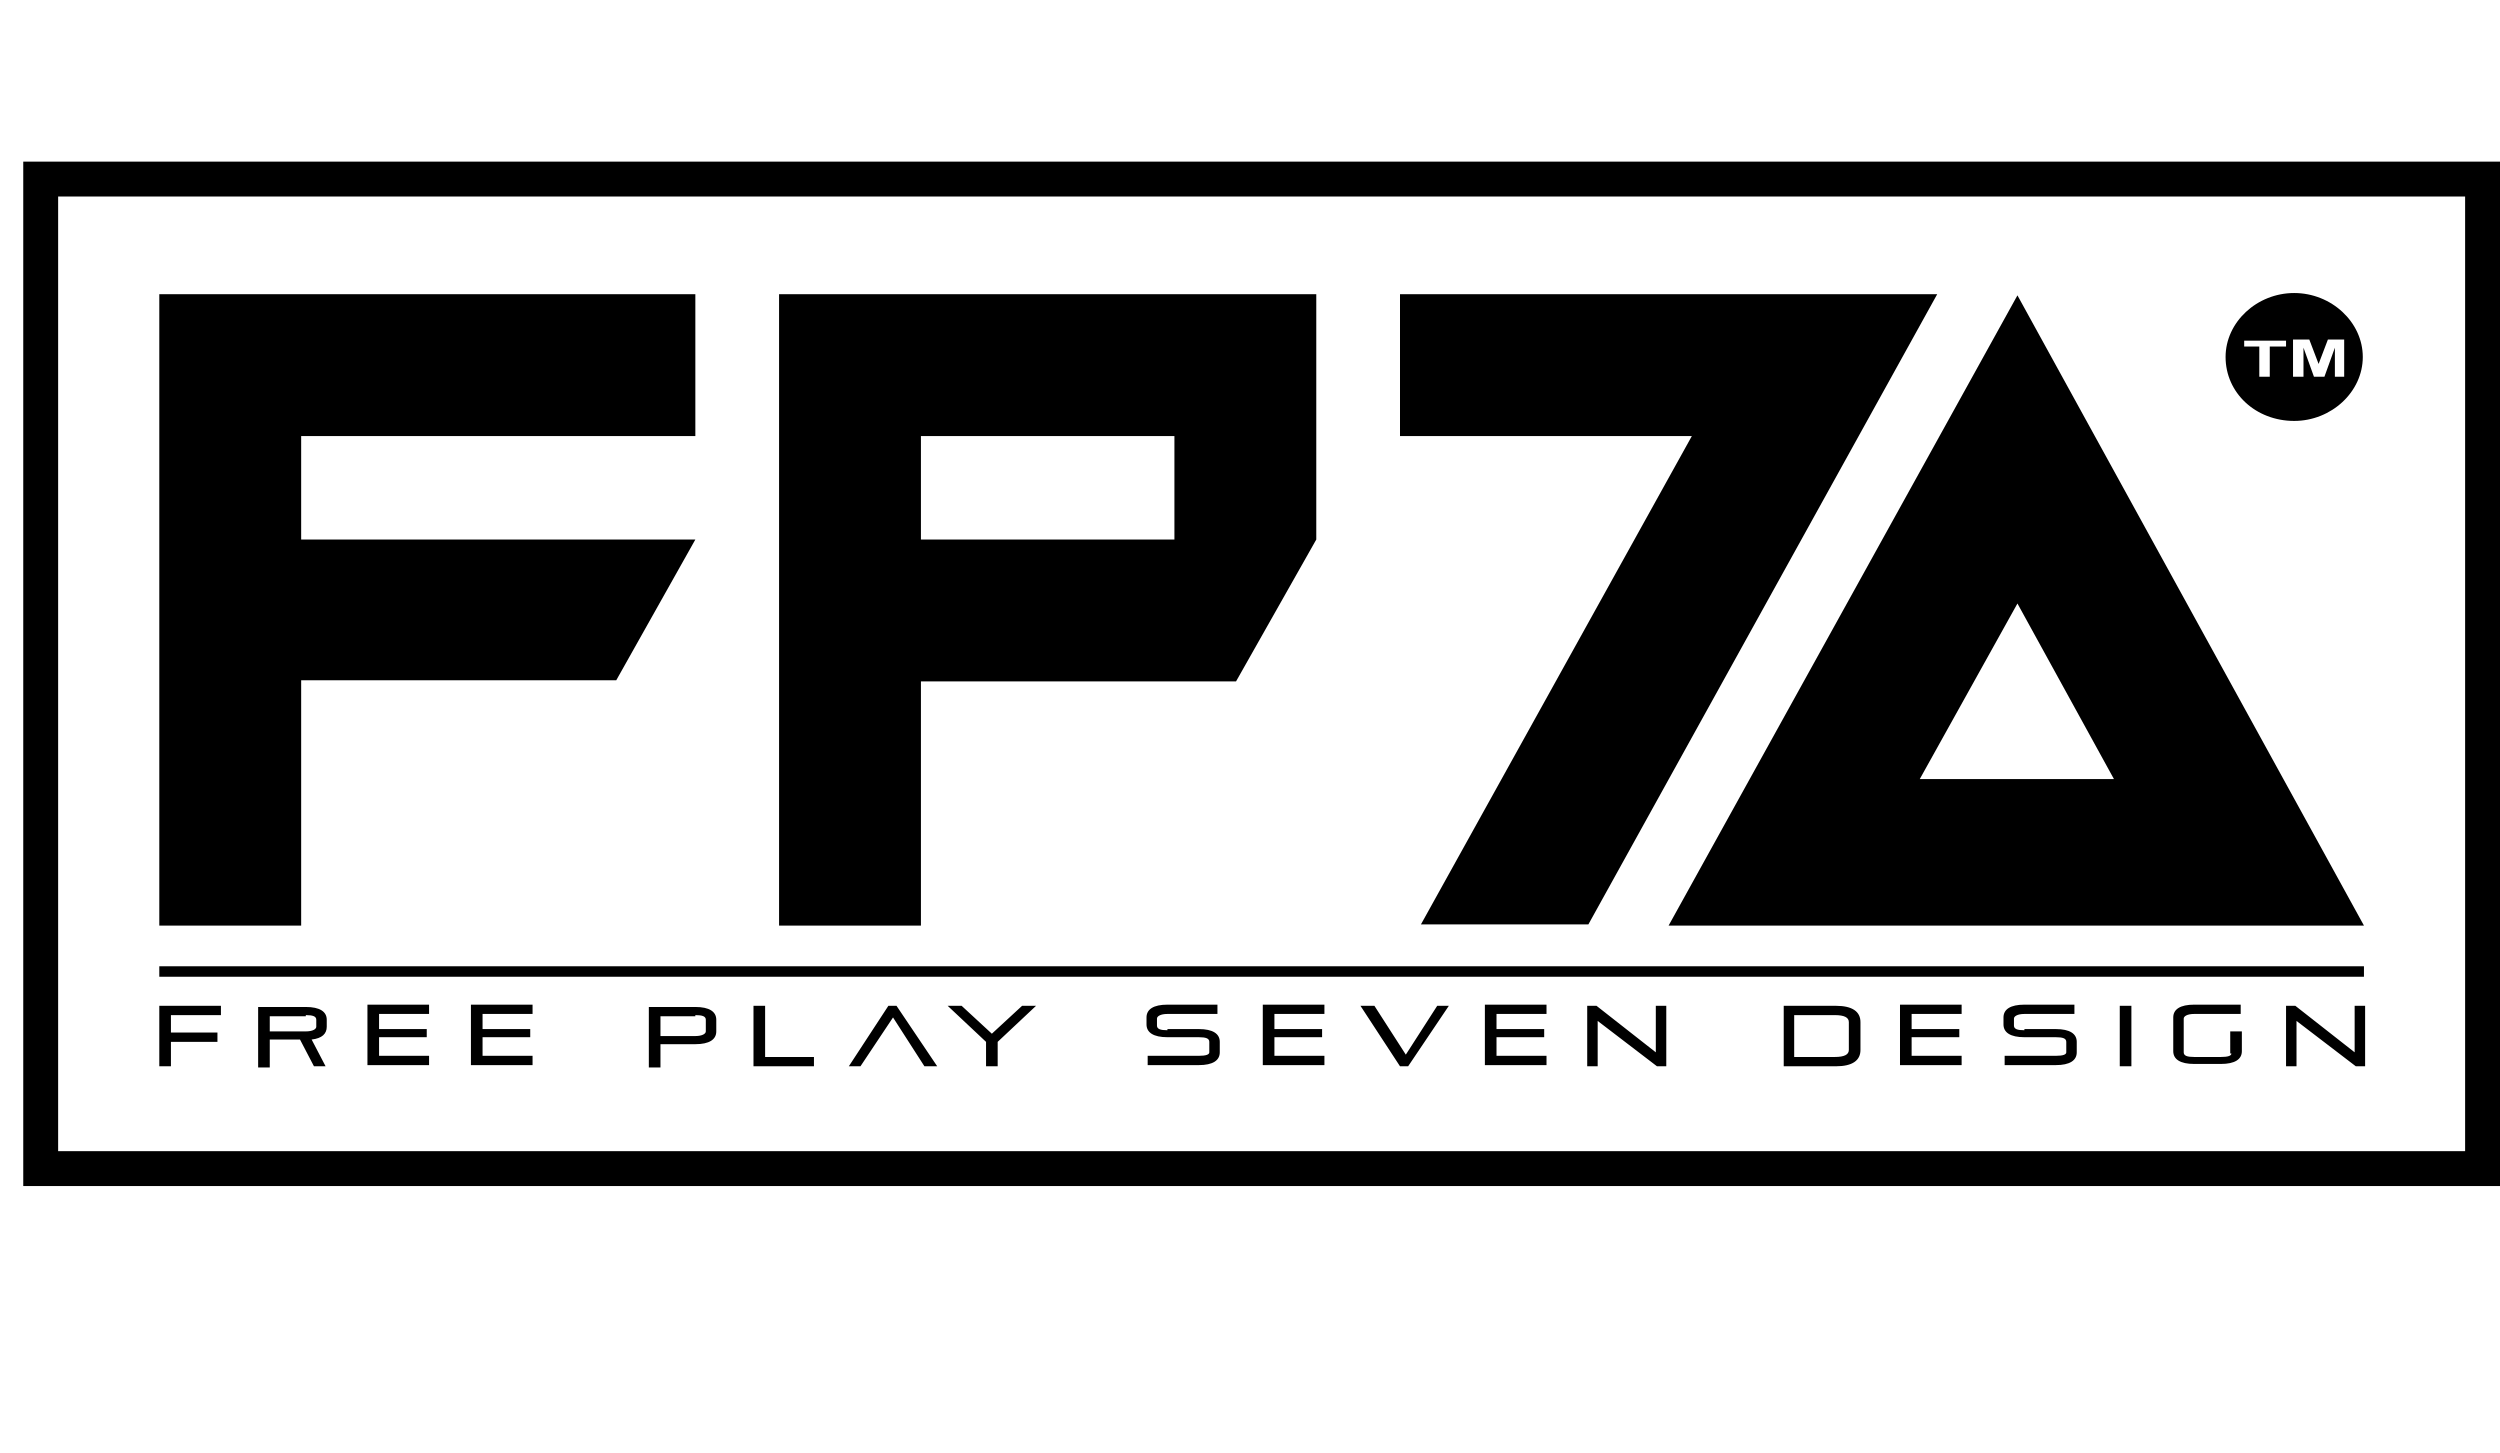 <?xml version="1.0" encoding="utf-8"?>
<!-- Generator: Adobe Illustrator 24.1.2, SVG Export Plug-In . SVG Version: 6.00 Build 0)  -->
<svg version="1.1" id="Слой_1" xmlns="http://www.w3.org/2000/svg" xmlns:xlink="http://www.w3.org/1999/xlink" x="0px" y="0px"
	 viewBox="0 0 215 125" style="enable-background:new 0 0 215 125;" xml:space="preserve">
<g>
	<path d="M215,102H2V13.9h213V102L215,102z M5,99h207V16.9H5V99L5,99z"/>
	<path d="M197.3,25.2c-3.2,0-5.9,2.5-5.9,5.5c0,3.1,2.6,5.5,5.9,5.5c3.2,0,5.9-2.5,5.9-5.5C203.2,27.7,200.5,25.2,197.3,25.2z
		 M196.5,29.8h-1.3v2.6h-0.9v-2.6h-1.3v-0.5h3.6V29.8z M200.8,32.4v-2.5l-0.9,2.5h-0.9l-0.9-2.5l0,2.5h-0.9v-3.2h1.4l0.8,2.1
		l0.8-2.1h1.4v3.2H200.8z"/>
	<polygon points="203.3,84 13.7,84 13.7,83.1 203.3,83.1 203.3,84 	"/>
	<path d="M203.3,79.6l-29.8-54.2l-30,54.2L203.3,79.6L203.3,79.6z M181.8,67l-16.7,0l8.4-15.1L181.8,67L181.8,67z"/>
	<path d="M18.7,89.6v-0.8h-4v-1.5H19v-0.8h-5.3v5.2h1v-2.1H18.7L18.7,89.6z M23.2,91.7v-2.3h2.6l1.2,2.3h1l-1.2-2.3
		c0.9-0.1,1.3-0.5,1.3-1.1v-0.6c0-0.7-0.6-1.1-1.8-1.1h-4.1v5.2H23.2L23.2,91.7z M26.3,87.3c0.6,0,0.9,0.1,0.9,0.4v0.6
		c0,0.2-0.3,0.4-0.9,0.4h-3.1v-1.3H26.3L26.3,87.3z M36.7,89.3v-0.8h-4.1v-1.3h4.3v-0.8h-5.3v5.2h5.3v-0.8h-4.3v-1.6H36.7L36.7,89.3
		z M45.6,89.3v-0.8h-4.1v-1.3h4.3v-0.8h-5.3v5.2h5.3v-0.8h-4.3v-1.6H45.6L45.6,89.3z M56.8,91.7v-1.9h3c1.2,0,1.8-0.4,1.8-1.1v-1
		c0-0.7-0.6-1.1-1.8-1.1h-4v5.2H56.8L56.8,91.7z M59.8,87.3c0.6,0,0.9,0.1,0.9,0.4v1c0,0.2-0.3,0.4-0.9,0.4h-3v-1.7H59.8L59.8,87.3z
		 M64.8,91.7H70v-0.8h-4.2v-4.4h-1V91.7L64.8,91.7z M77.1,86.5h-0.7L73,91.7h1l2.8-4.2l2.7,4.2h1.1L77.1,86.5L77.1,86.5z M84.8,91.7
		h1v-2.1l3.3-3.1h-1.2l-2.6,2.4l-2.6-2.4h-1.2l3.3,3.1V91.7L84.8,91.7z M100.4,88.6c-0.6,0-0.9-0.1-0.9-0.4v-0.6
		c0-0.2,0.3-0.4,0.9-0.4h4.3v-0.8h-4.3c-1.2,0-1.8,0.4-1.8,1.1v0.6c0,0.7,0.6,1.1,1.8,1.1h2.7c0.6,0,0.9,0.1,0.9,0.4v0.9
		c0,0.2-0.3,0.3-0.9,0.3h-4.4v0.8h4.4c1.2,0,1.8-0.4,1.8-1.1v-0.9c0-0.7-0.6-1.1-1.8-1.1H100.4L100.4,88.6z M113.7,89.3v-0.8h-4.1
		v-1.3h4.3v-0.8h-5.3v5.2h5.3v-0.8h-4.3v-1.6H113.7L113.7,89.3z M124.6,86.5h-1l-2.7,4.2l-2.7-4.2H117l3.4,5.2h0.7L124.6,86.5
		L124.6,86.5z M132.8,89.3v-0.8h-4.1v-1.3h4.3v-0.8h-5.3v5.2h5.3v-0.8h-4.3v-1.6H132.8L132.8,89.3z M142.5,91.7h0.8v-5.2h-0.9v4
		l-5.1-4h-0.8v5.2h0.9v-3.9L142.5,91.7L142.5,91.7z M153.4,91.7h4.5c1.4,0,2.1-0.5,2.1-1.4v-2.4c0-0.9-0.7-1.4-2.1-1.4h-4.5V91.7
		L153.4,91.7z M154.3,90.9v-3.6h3.5c0.8,0,1.2,0.2,1.2,0.6v2.4c0,0.4-0.4,0.6-1.2,0.6H154.3L154.3,90.9z M168.5,89.3v-0.8h-4.1v-1.3
		h4.3v-0.8h-5.3v5.2h5.3v-0.8h-4.3v-1.6H168.5L168.5,89.3z M174.1,88.6c-0.6,0-0.9-0.1-0.9-0.4v-0.6c0-0.2,0.3-0.4,0.9-0.4h4.3v-0.8
		h-4.3c-1.2,0-1.8,0.4-1.8,1.1v0.6c0,0.7,0.6,1.1,1.8,1.1h2.7c0.6,0,0.9,0.1,0.9,0.4v0.9c0,0.2-0.3,0.3-0.9,0.3h-4.4v0.8h4.4
		c1.2,0,1.8-0.4,1.8-1.1v-0.9c0-0.7-0.6-1.1-1.8-1.1H174.1L174.1,88.6z M182.3,91.7h1v-5.2h-1V91.7L182.3,91.7z M191.9,90.6
		c0,0.2-0.3,0.3-0.9,0.3h-2.3c-0.6,0-0.9-0.1-0.9-0.4v-2.9c0-0.2,0.3-0.4,0.9-0.4h4v-0.8h-4c-1.2,0-1.8,0.4-1.8,1.1v2.9
		c0,0.7,0.6,1.1,1.8,1.1h2.3c1.2,0,1.8-0.4,1.8-1.1v-1.7h-1V90.6L191.9,90.6z M202.6,91.7h0.8v-5.2h-0.9v4l-5.1-4h-0.8v5.2h0.9v-3.9
		L202.6,91.7L202.6,91.7z"/>
	<path d="M113.2,46.4v-8.9V25.3H101H79.2H67v12.2v8.9v12.2v21h12.2v-21h27.1L113.2,46.4L113.2,46.4z M101,46.4H79.2v-8.9H101V46.4
		L101,46.4z"/>
	<polygon points="25.9,37.5 59.8,37.5 59.8,25.3 25.9,25.3 13.7,25.3 13.7,37.5 13.7,46.4 13.7,58.5 13.7,79.6 25.9,79.6 25.9,58.5 
		53,58.5 59.8,46.4 25.9,46.4 25.9,37.5 	"/>
	<polygon points="166.6,25.3 166.6,25.3 152.2,25.3 152.2,25.3 120.4,25.3 120.4,37.5 145.5,37.5 122.2,79.5 136.6,79.5 166.6,25.3 
		166.6,25.3 166.6,25.3 	"/>
</g>
</svg>

